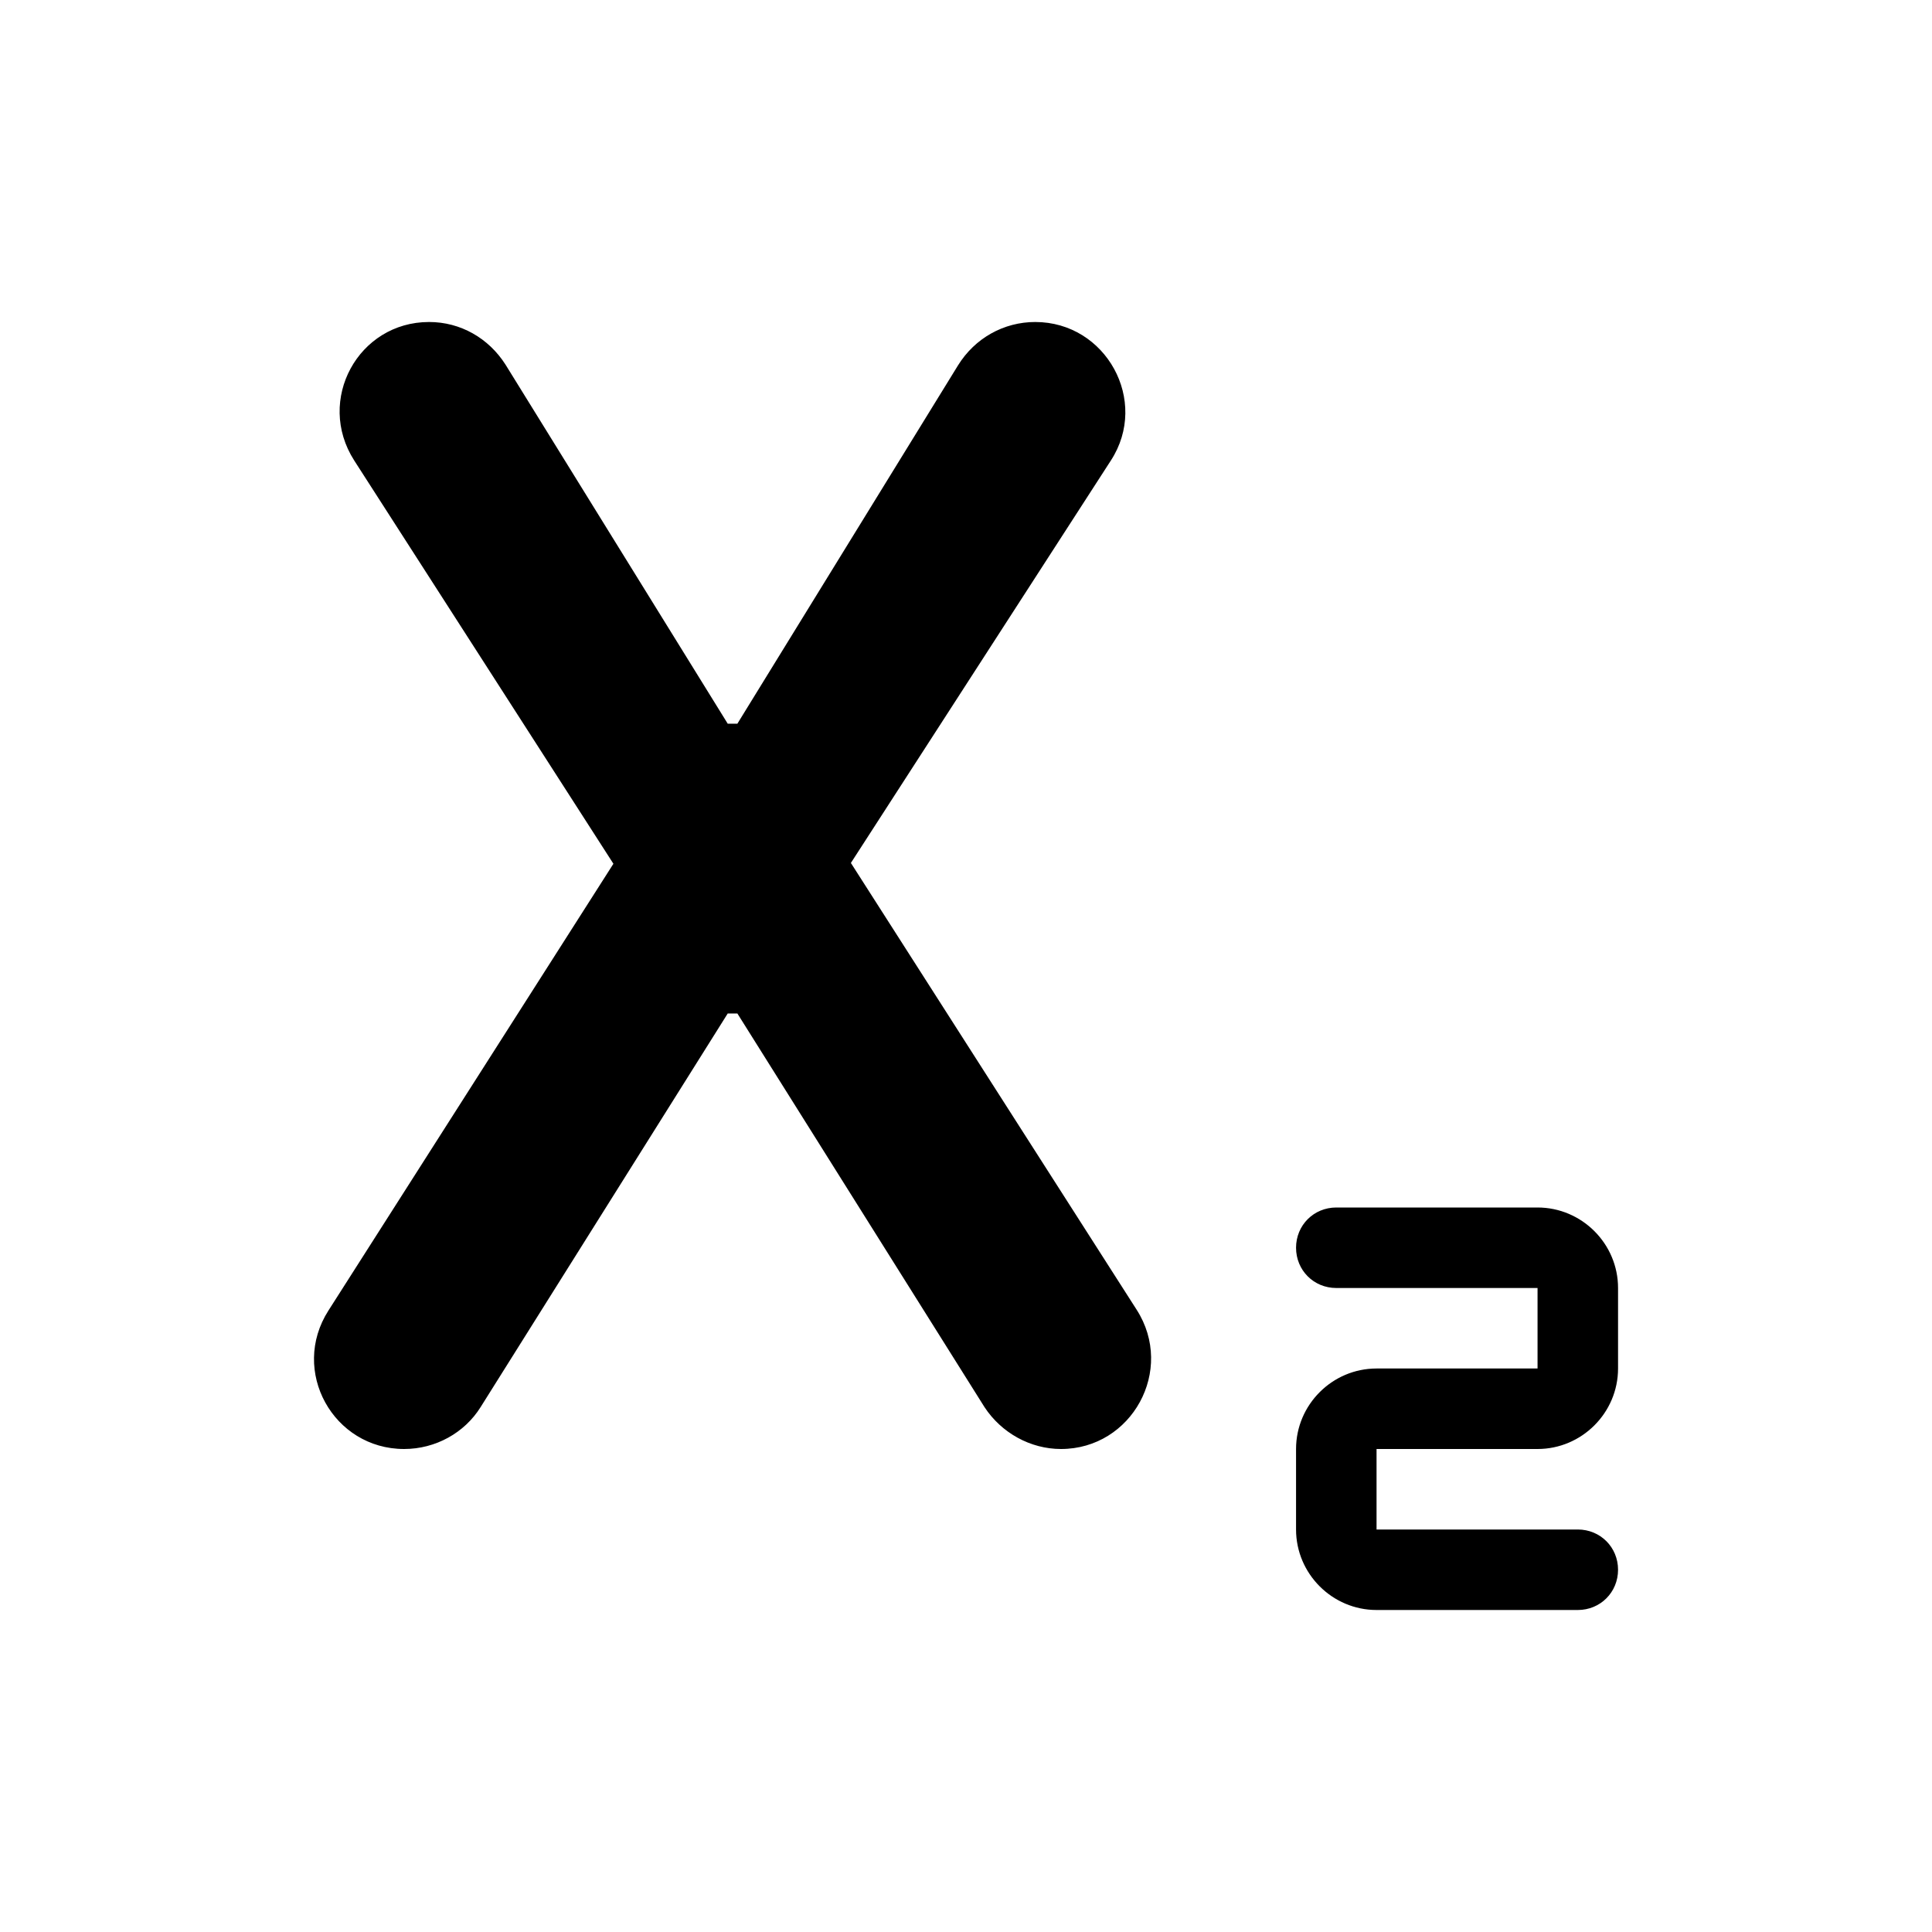 <svg width="24" height="24" viewBox="0 0 24 24"  xmlns="http://www.w3.org/2000/svg">
<path d="M7.62 10.73L4.4 5.72C3.92 4.97 4.45 4 5.33 4C5.72 4 6.07 4.2 6.28 4.53L9.04 8.99H9.16L11.9 4.54C12.11 4.2 12.47 4 12.86 4C13.74 4 14.28 4.98 13.8 5.72L10.57 10.72L14.12 16.27C14.6 17.02 14.06 18 13.18 18C12.8 18 12.44 17.8 12.23 17.48L9.16 12.59H9.04L5.97 17.48C5.77 17.8 5.41 18 5.02 18C4.14 18 3.6 17.03 4.08 16.28L7.62 10.73ZM20.1 19.5C20.1 19.22 19.88 19 19.6 19H17.1V18H19.1C19.65 18 20.1 17.55 20.1 17V16C20.1 15.45 19.65 15 19.1 15H16.6C16.32 15 16.1 15.22 16.1 15.5C16.1 15.78 16.32 16 16.6 16H19.1V17H17.1C16.55 17 16.1 17.45 16.1 18V19C16.1 19.55 16.55 20 17.1 20H19.6C19.88 20 20.1 19.78 20.1 19.5Z" />
</svg>

